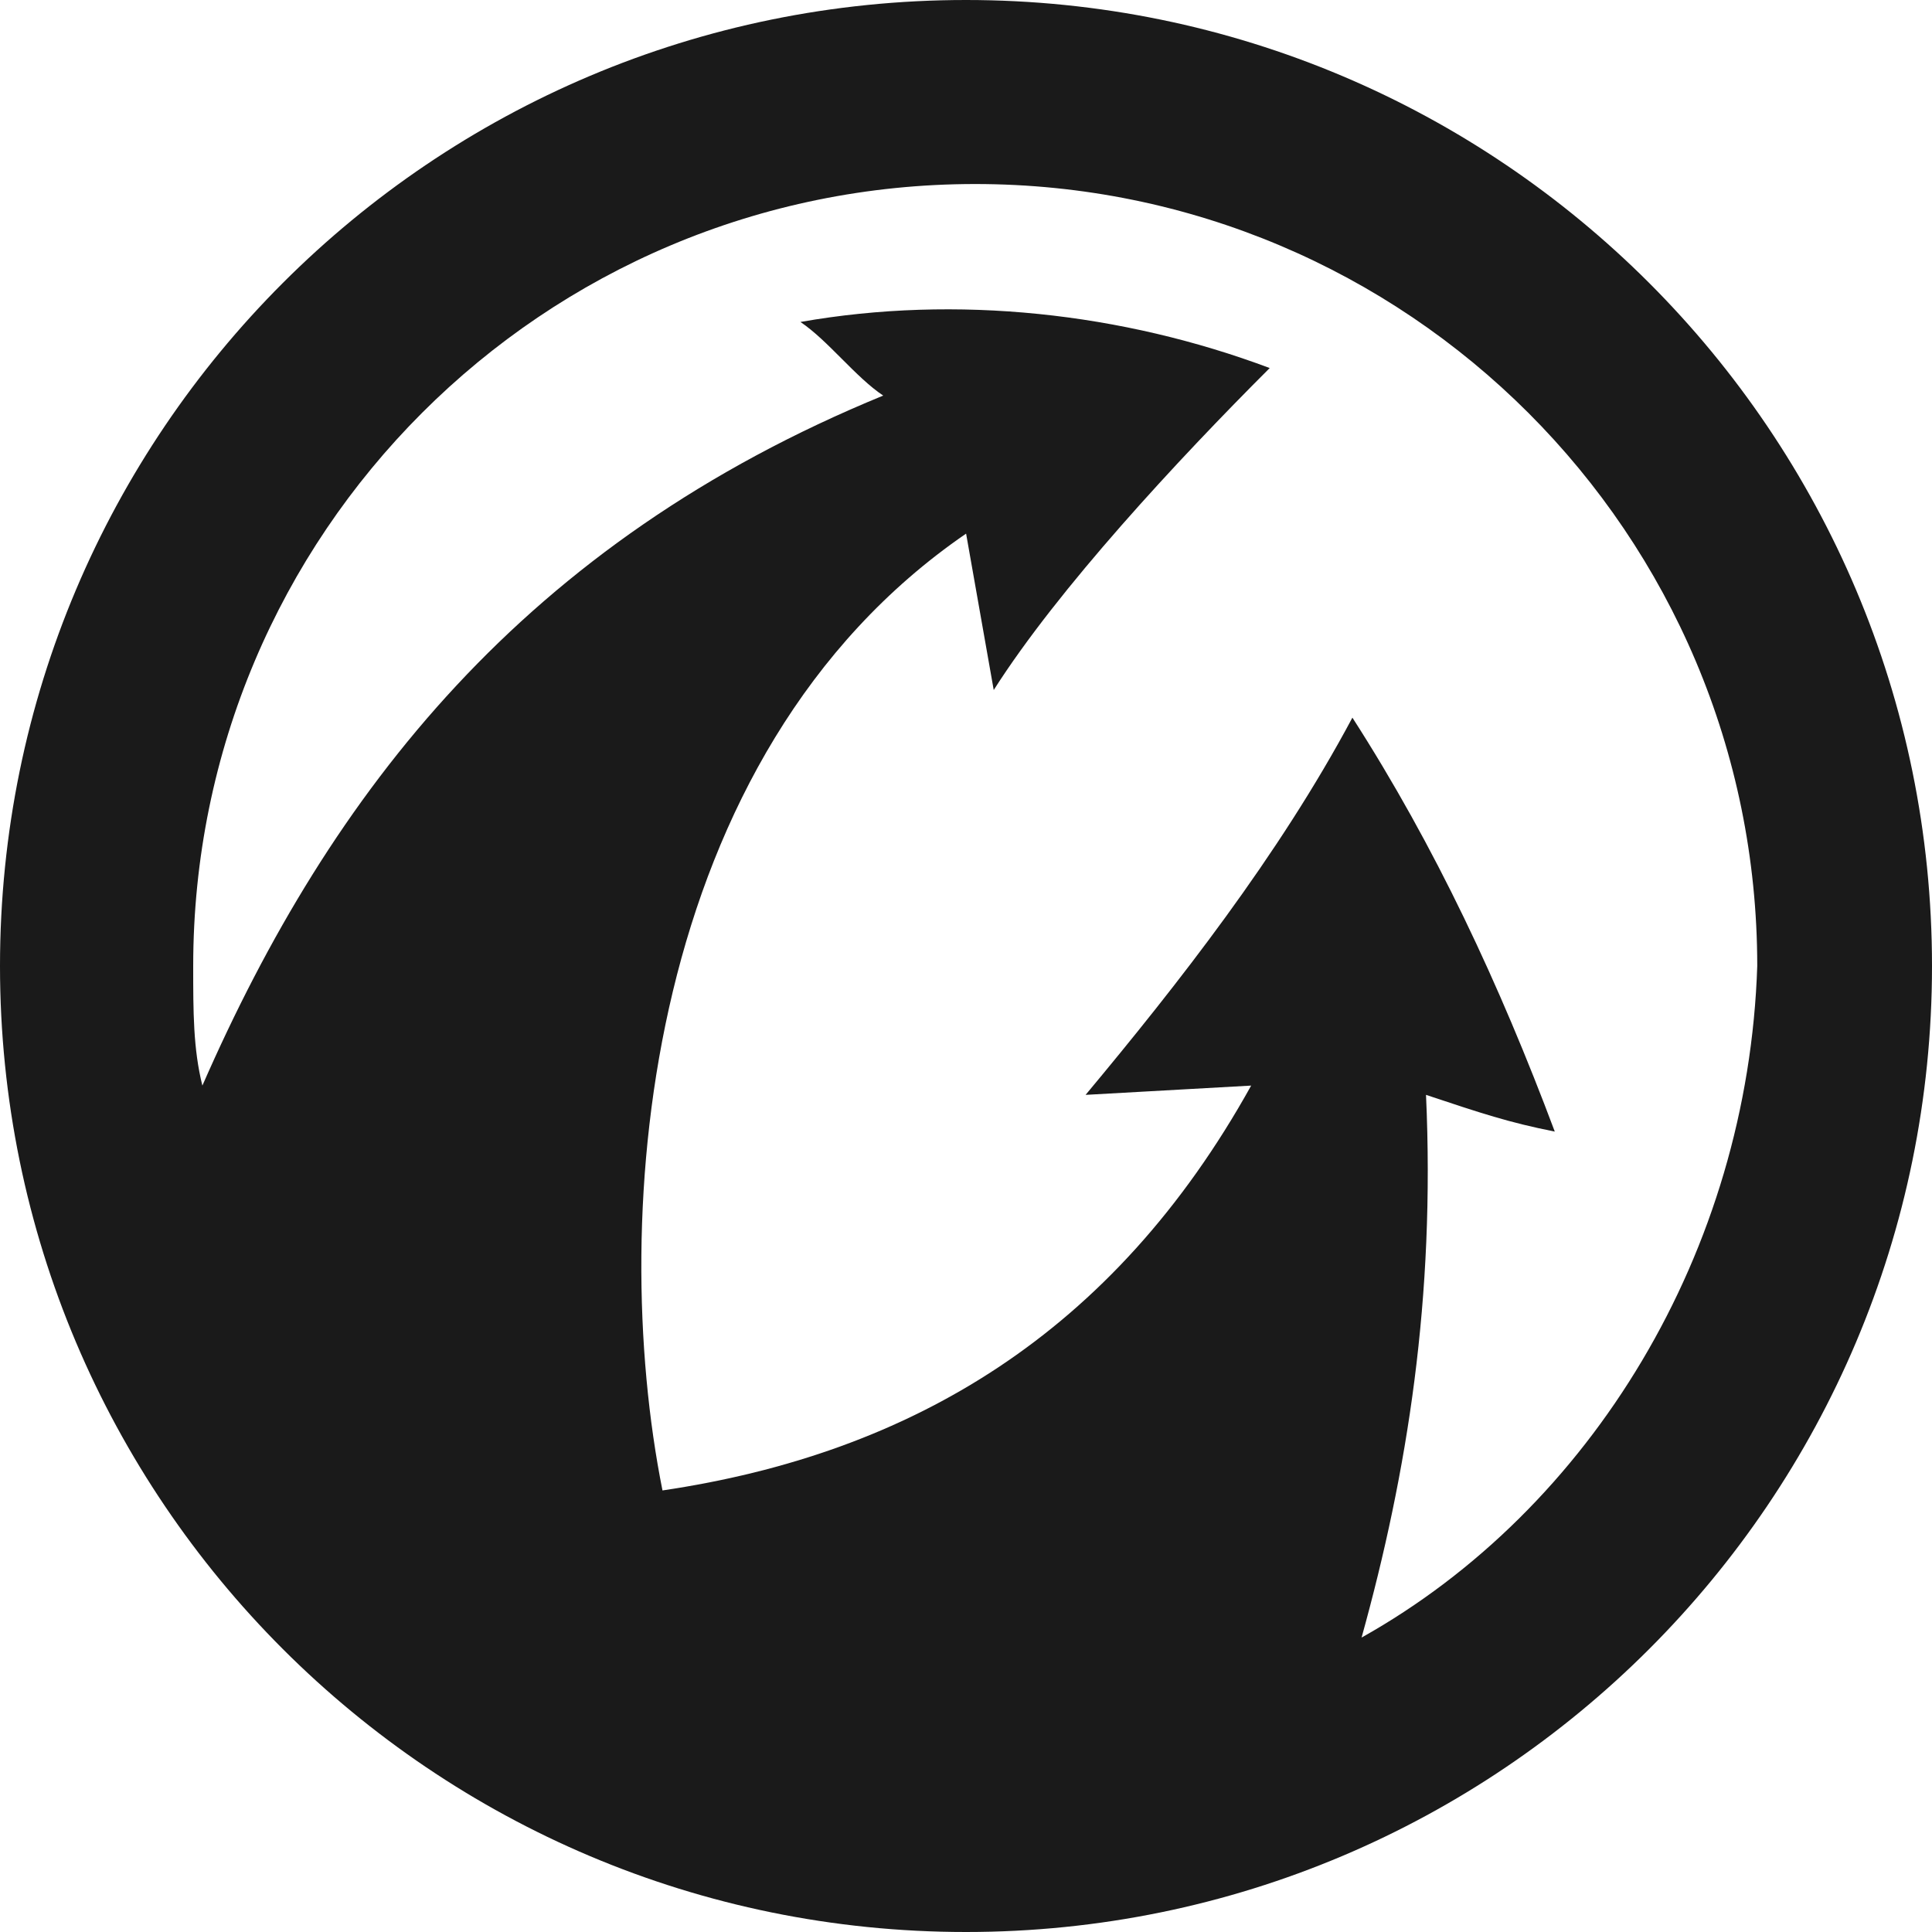 <svg width="20" height="20" viewBox="0 0 20 20" fill="none" xmlns="http://www.w3.org/2000/svg">
<path d="M10 0C4.476 0 0 4.476 0 10C0 15.524 4.476 20 10 20C15.524 20 20 15.524 20 10C20 4.476 15.524 0 10 0ZM14.095 16.952C14.571 15.238 14.857 13.429 14.762 11.334C15.333 11.524 15.619 11.62 16.095 11.714C15.524 10.191 14.857 8.762 14 7.429C13.238 8.857 12.191 10.191 11.238 11.334L12.952 11.238C11.524 13.809 9.43 15.048 6.858 15.429C6.287 12.571 6.668 7.81 10.001 5.524L10.287 7.143C10.953 6.095 12.191 4.762 13.144 3.81C11.619 3.238 9.905 3.048 8.286 3.333C8.571 3.524 8.857 3.905 9.143 4.095C5.429 5.619 3.429 8.19 2.095 11.238C2 10.857 2 10.476 2 10C2 5.524 5.619 1.905 10.095 1.905C14.571 1.905 18.191 5.524 18.191 10C18.095 12.952 16.476 15.619 14.095 16.952Z" fill="#1A1A1A"/>
</svg>
